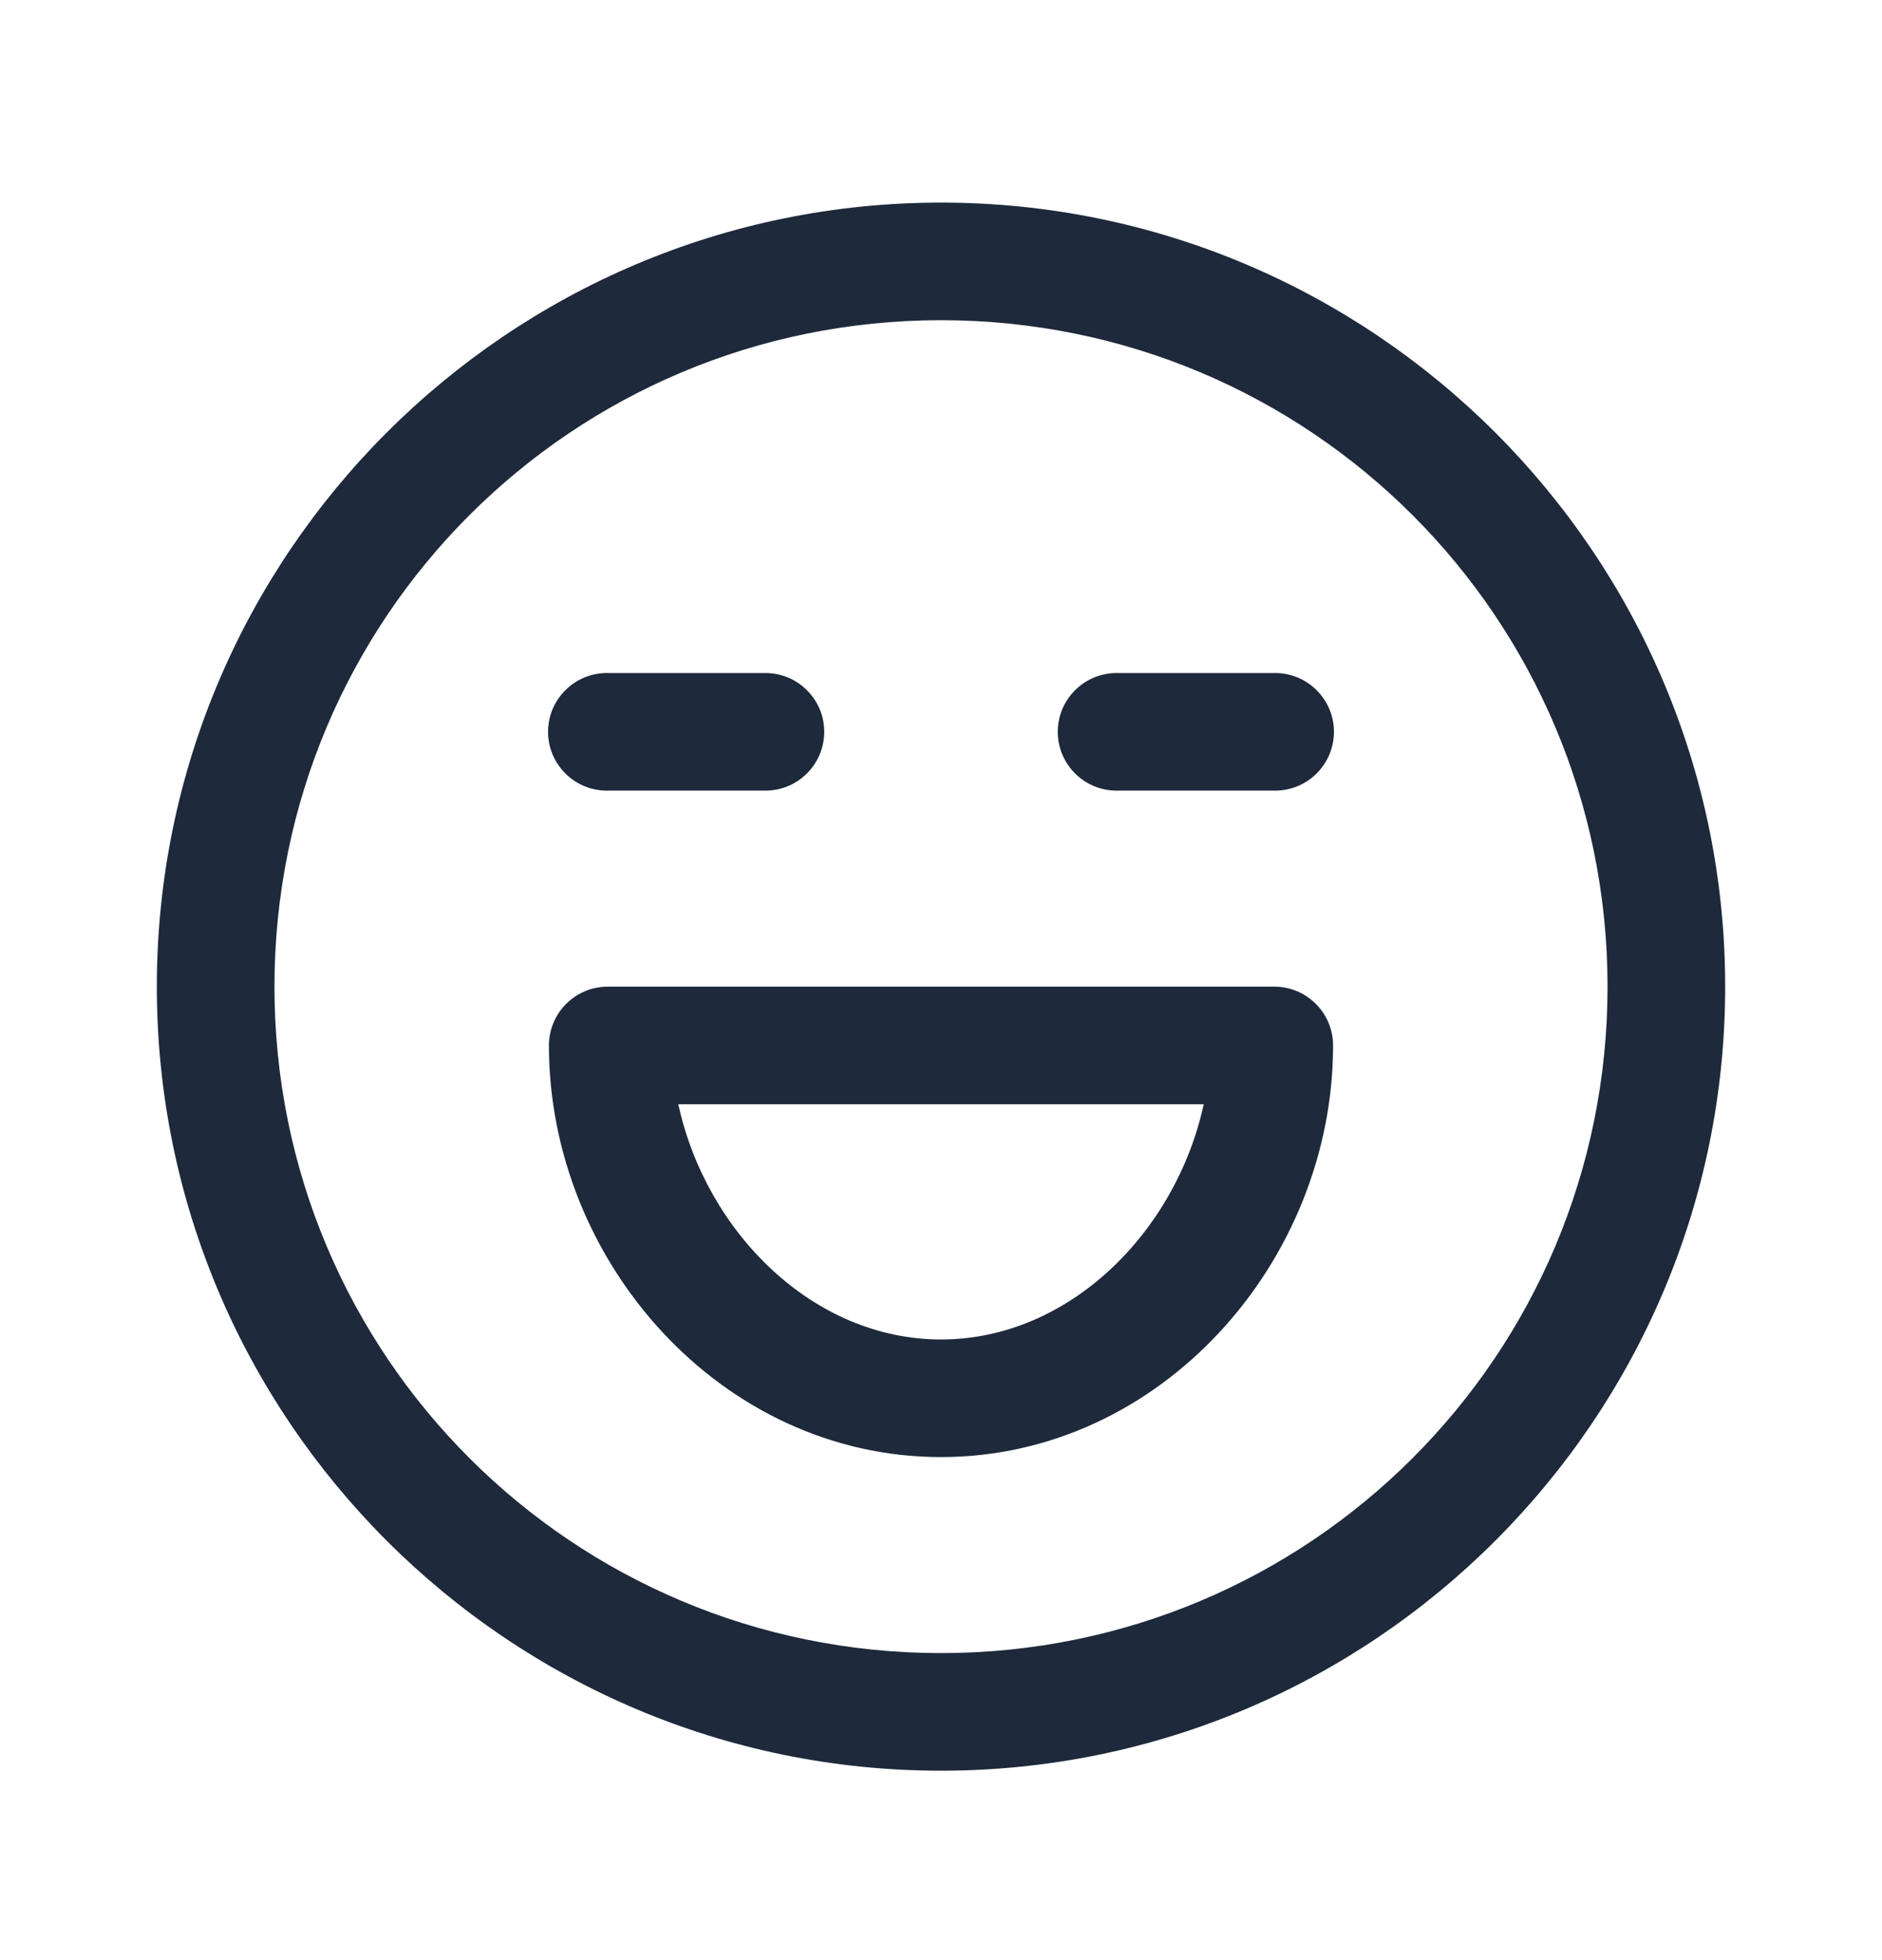<svg width="24" height="25" viewBox="0 0 24 25" fill="none" xmlns="http://www.w3.org/2000/svg">
<path d="M12 2.584C6.486 2.584 2 7.07 2 12.584C2 18.098 6.486 22.584 12 22.584C17.514 22.584 22 18.098 22 12.584C22 7.07 17.514 2.584 12 2.584ZM12 4.084C16.703 4.084 20.5 7.881 20.5 12.584C20.5 17.287 16.703 21.084 12 21.084C7.297 21.084 3.5 17.287 3.5 12.584C3.5 7.881 7.297 4.084 12 4.084ZM7.75 8.584C7.651 8.583 7.552 8.601 7.46 8.638C7.367 8.675 7.284 8.73 7.213 8.8C7.142 8.87 7.086 8.953 7.047 9.044C7.009 9.136 6.989 9.235 6.989 9.334C6.989 9.433 7.009 9.532 7.047 9.623C7.086 9.715 7.142 9.798 7.213 9.868C7.284 9.938 7.367 9.993 7.46 10.03C7.552 10.067 7.651 10.085 7.75 10.084H9.75C9.849 10.085 9.948 10.067 10.04 10.03C10.133 9.993 10.216 9.938 10.287 9.868C10.358 9.798 10.414 9.715 10.453 9.623C10.491 9.532 10.511 9.433 10.511 9.334C10.511 9.235 10.491 9.136 10.453 9.044C10.414 8.953 10.358 8.87 10.287 8.8C10.216 8.73 10.133 8.675 10.04 8.638C9.948 8.601 9.849 8.583 9.75 8.584H7.75ZM14.25 8.584C14.151 8.583 14.052 8.601 13.96 8.638C13.867 8.675 13.784 8.73 13.713 8.8C13.642 8.87 13.586 8.953 13.547 9.044C13.509 9.136 13.489 9.235 13.489 9.334C13.489 9.433 13.509 9.532 13.547 9.623C13.586 9.715 13.642 9.798 13.713 9.868C13.784 9.938 13.867 9.993 13.96 10.03C14.052 10.067 14.151 10.085 14.25 10.084H16.25C16.349 10.085 16.448 10.067 16.54 10.03C16.633 9.993 16.716 9.938 16.787 9.868C16.858 9.798 16.914 9.715 16.953 9.623C16.991 9.532 17.011 9.433 17.011 9.334C17.011 9.235 16.991 9.136 16.953 9.044C16.914 8.953 16.858 8.87 16.787 8.8C16.716 8.73 16.633 8.675 16.54 8.638C16.448 8.601 16.349 8.583 16.25 8.584H14.25ZM7.75 12.584C7.551 12.584 7.36 12.663 7.22 12.804C7.079 12.944 7 13.135 7 13.334C7 16.086 9.194 18.584 12 18.584C14.806 18.584 17 16.086 17 13.334C17 13.135 16.921 12.944 16.78 12.804C16.64 12.663 16.449 12.584 16.25 12.584H7.75ZM8.65 14.084H15.35C14.998 15.71 13.636 17.084 12 17.084C10.364 17.084 9.003 15.71 8.65 14.084Z" fill="#1E293B"/>
</svg>
